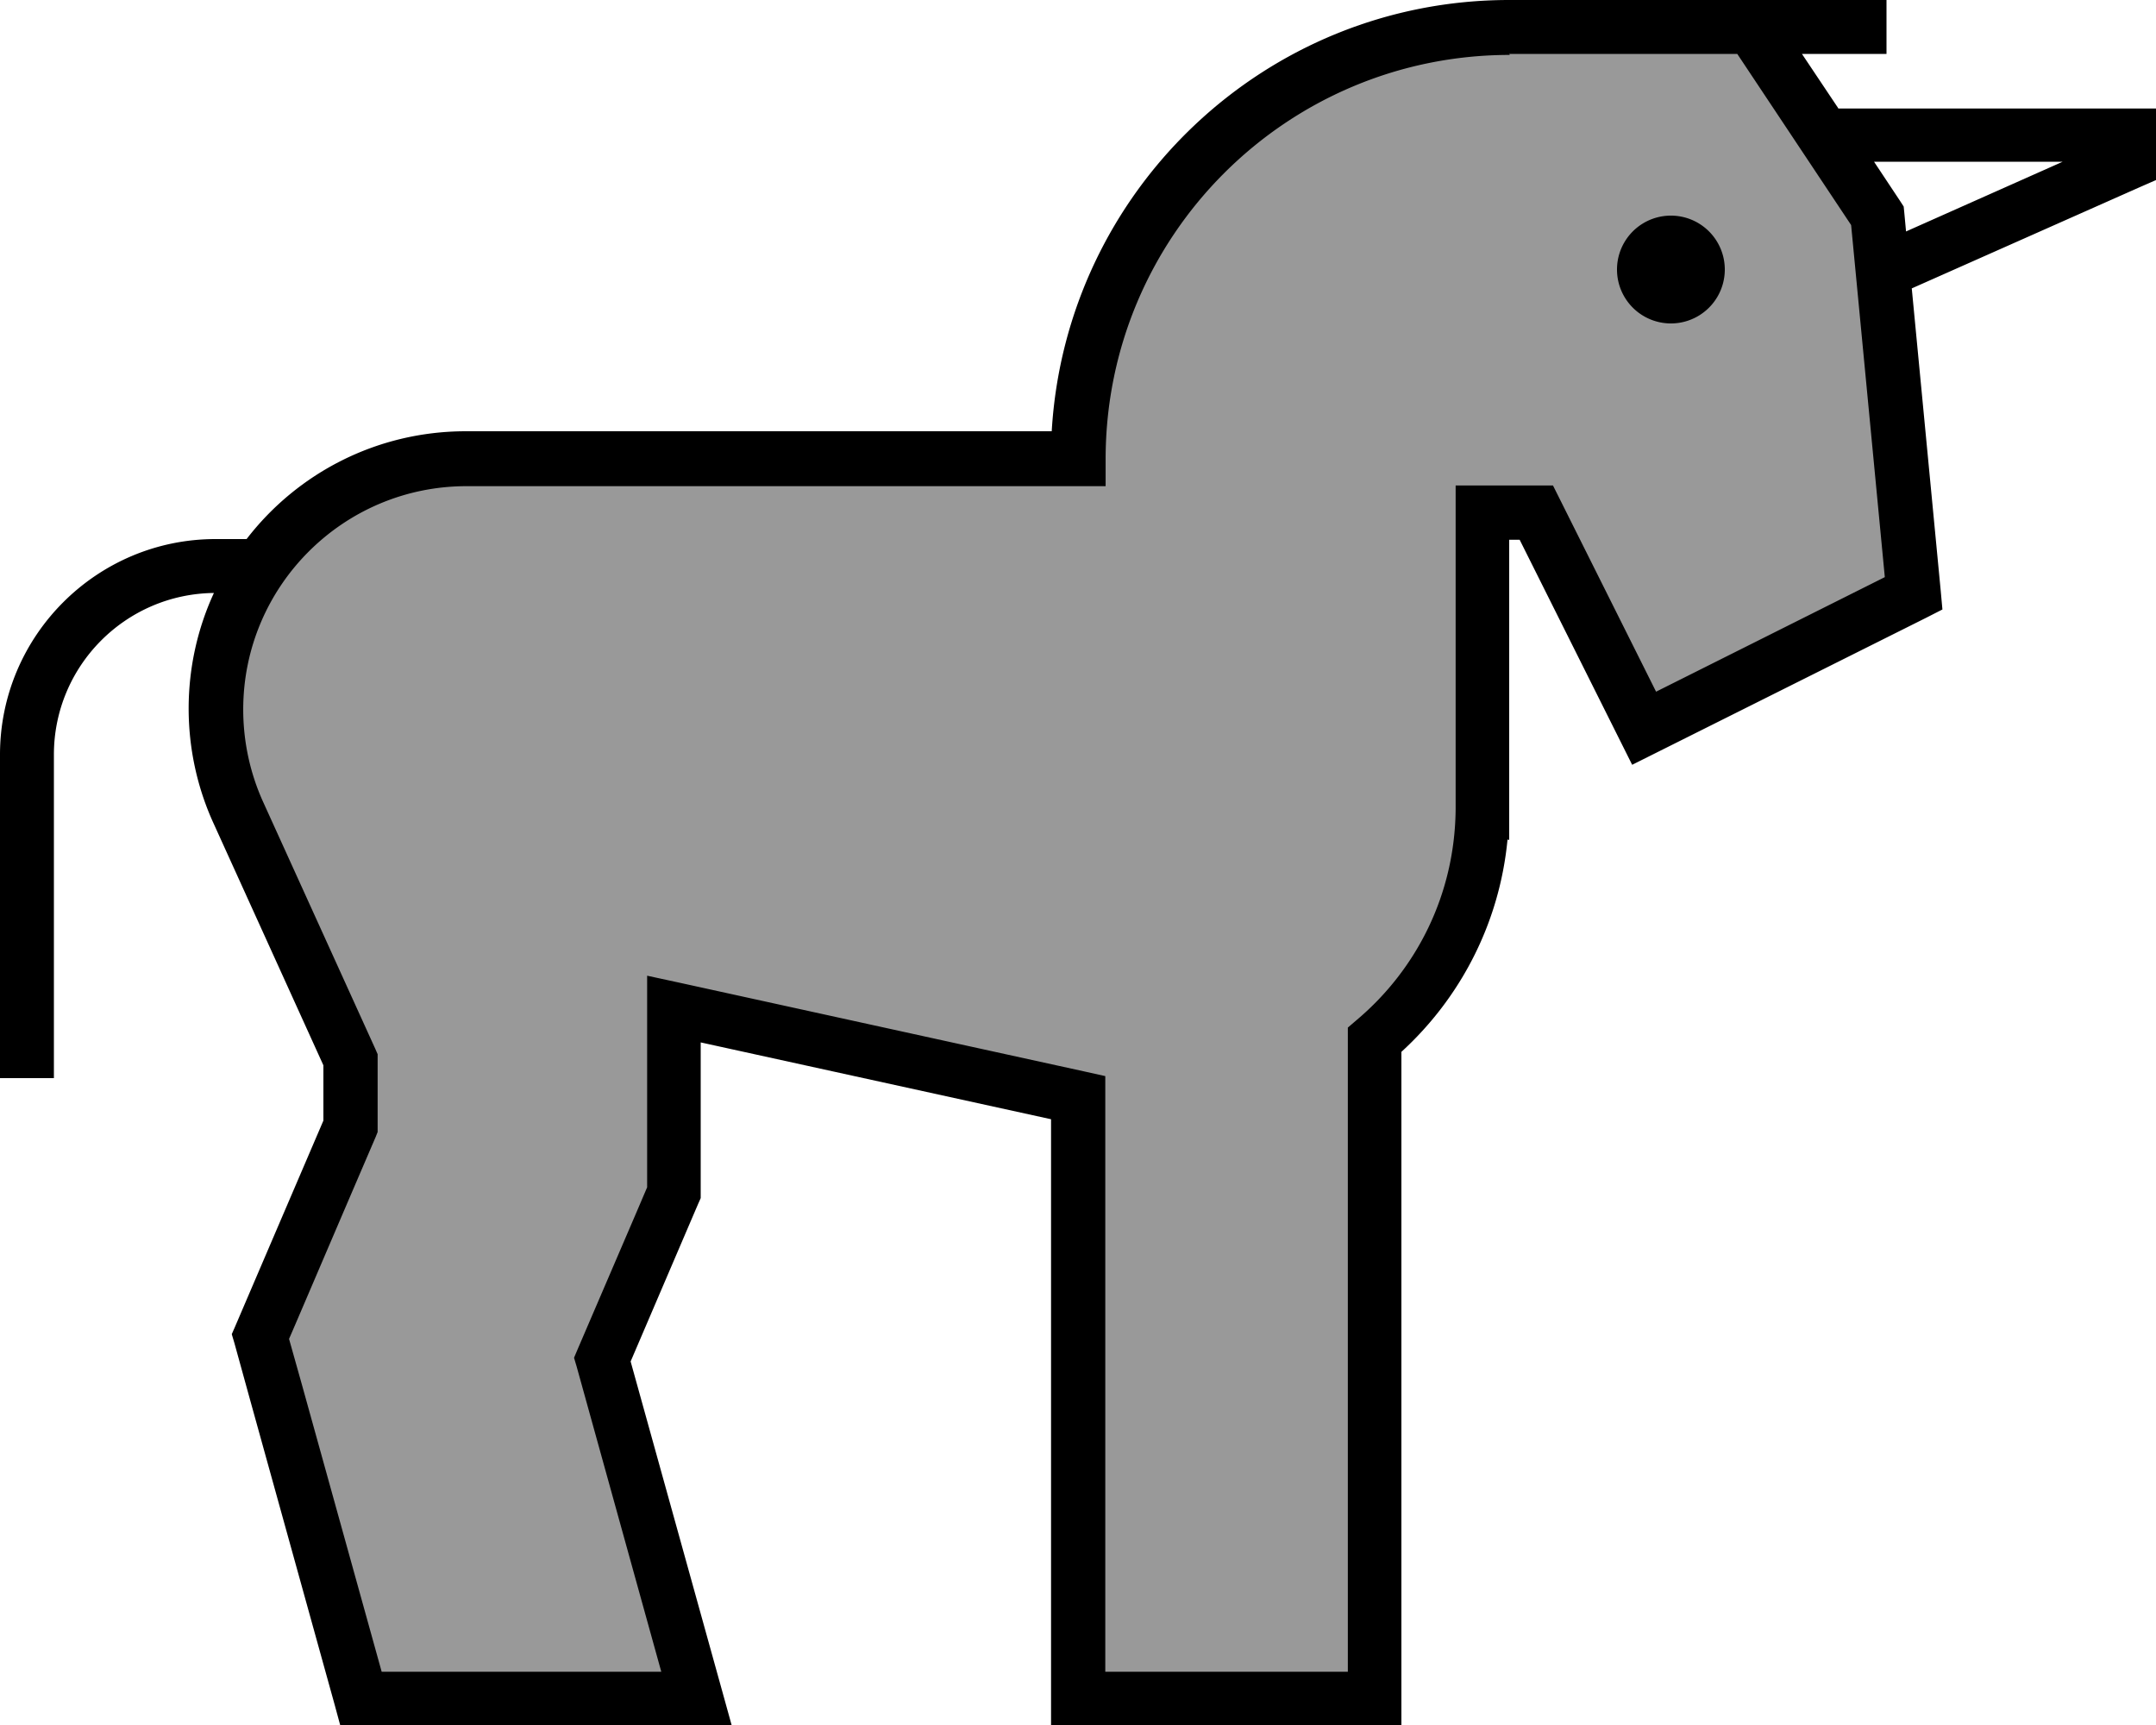 <svg xmlns="http://www.w3.org/2000/svg" viewBox="0 0 640 512"><!--! Font Awesome Pro 7.1.0 by @fontawesome - https://fontawesome.com License - https://fontawesome.com/license (Commercial License) Copyright 2025 Fonticons, Inc. --><path opacity=".4" fill="currentColor" d="M321.7 115.1l-3.3 20.2-175.4 0c-44.2 0-80 35.8-80 80l0 8.1 40.5 91.9 0 18.4-26.8 61.1 30.4 108.4 100.8 0-28.9-98.5 16.2-38.4c3.3-7.9 5-16.3 5-24.9l0-42.2 119.2 25.9 0 178 88.7 0 0-193.8 21.3-31.7c7.1-10.6 10.9-23 10.9-35.7l0-89.6 16.5 0 31.6 62.4 80.1-37.6-9.9-97.9c-1.1-10.5-4.7-20.7-10.7-29.4L519.8 8 448 8C385.4 8 331.9 53.3 321.7 115.1z"/><path fill="currentColor" d="M448 16l67.7 0 33.8 50.8 10 104.5-67.9 34-28.4-56.8-2.2-4.4-28.9 0 0 96c-.2 25.4-11.6 47.6-29.2 62.5l-2.8 2.4 0 191.2-72 0 0-176.8-6.3-1.4-120-26.3-9.7-2.1 0 62.8-3.2 7.5-17.4 40.5-1.1 2.6 .8 2.7 25.1 90.5-83 0-23.7-85.3-3.8-13.5c1.3-2.9 9.8-22.9 25.7-59.9l.6-1.5 0-23.1-.7-1.6-33.3-73.3c-3.9-8.6-5.9-18-5.9-27.4 0-36.6 29.7-66.3 66.3-66.3l189.7 0 0-8c0-66.3 53.7-120 120-120zm97.6 16l-10.7-16 25.1 0 0-16-112 0C375.6 0 316.4 56.6 312.2 128l-173.9 0c-26.5 0-50.1 12.5-65.1 32L64 160c-35.3 0-64 28.7-64 64l0 96 16 0 0-96c0-26.3 21.2-47.7 47.5-48-4.8 10.4-7.5 22.1-7.5 34.3 0 11.7 2.5 23.4 7.4 34.1l32.6 71.8 0 16.4C61.6 412.8 71.8 389.1 68.8 396l.8 2.7 4.5 16.3 25.3 91.2 1.6 5.9 116.2 0-2.8-10.1-27.2-97.9c29-67.7 17.4-40.6 20.8-48.5l0-46.2 104 22.8 0 179.9 104 0 0-199.9c17.3-15.8 29.1-37.9 31.5-63l.5 .1 0-89.1 3.1 0 29.8 59.6 3.6 7.2 7.2-3.6 80-40 4.9-2.5-.5-5.5-8.6-89.8 67.8-30.1 4.8-2.1 0-21.2-94.4 0zm10.7 16l56 0-46.5 20.7-.5-5.4-.2-2-1.1-1.7-7.7-11.6zM496 96a16 16 0 1 0 0-32 16 16 0 1 0 0 32z"/></svg>